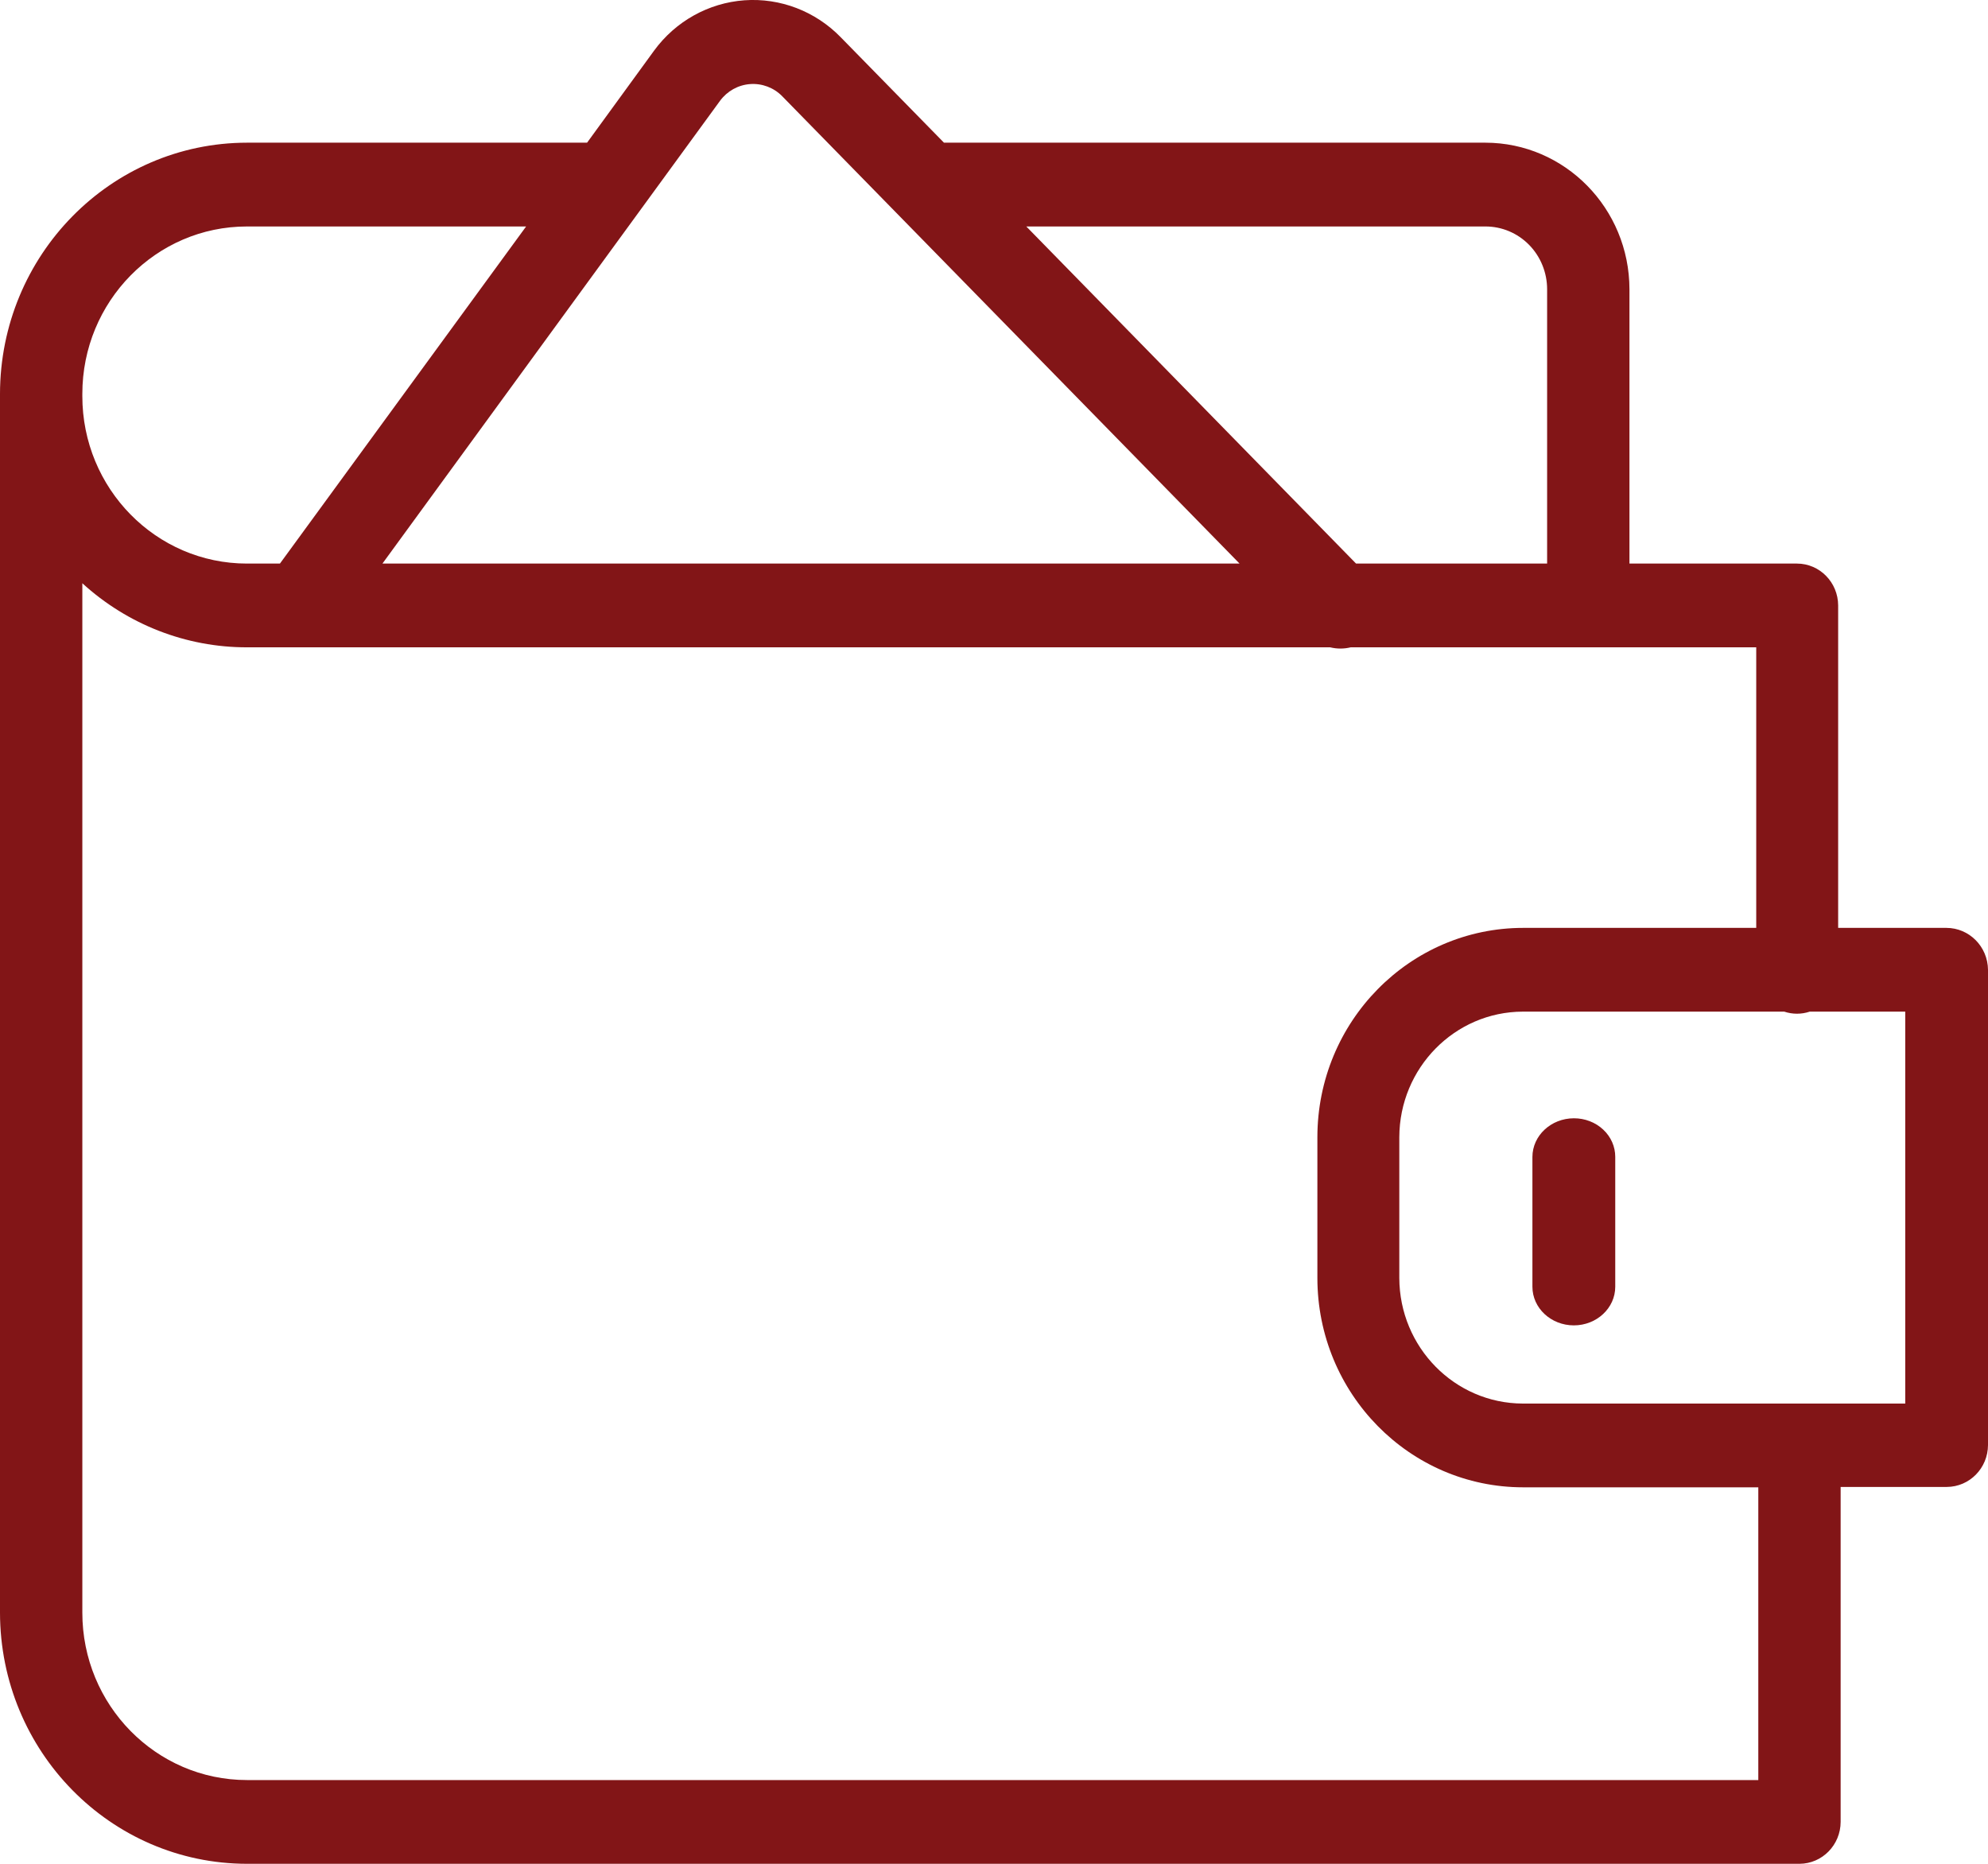 <svg width="48" height="45" viewBox="0 0 48 45" fill="none" xmlns="http://www.w3.org/2000/svg">
<path fill-rule="evenodd" clip-rule="evenodd" d="M44.382 22.403H46.996C47.547 22.404 47.994 22.854 48 23.414V34.889C47.998 35.447 47.555 35.898 47.006 35.901H44.442V43.989C44.44 44.547 43.996 44.998 43.448 45H5.964C2.671 44.997 0.003 42.283 0 38.934V9.512C0.003 6.162 2.671 3.448 5.964 3.445H14.175L15.794 1.221C16.312 0.513 17.108 0.07 17.973 0.007C18.838 -0.055 19.687 0.271 20.297 0.897L22.792 3.445H35.864C37.784 3.447 39.34 5.03 39.343 6.984V13.607H43.388C43.936 13.608 44.38 14.06 44.382 14.618V22.403ZM36.919 5.911C36.639 5.626 36.259 5.467 35.864 5.468H24.78L32.742 13.607H37.355V6.984C37.355 6.582 37.198 6.195 36.919 5.911ZM17.385 2.434C17.558 2.199 17.823 2.051 18.111 2.03C18.399 2.009 18.682 2.115 18.886 2.323L29.929 13.607H9.234L17.385 2.434ZM5.964 5.468C3.768 5.467 1.987 7.278 1.988 9.512V9.562C1.987 11.796 3.768 13.607 5.964 13.607H6.759L12.703 5.468H5.964ZM42.444 42.978H5.964C3.768 42.978 1.987 41.167 1.988 38.934V14.082C3.08 15.08 4.496 15.631 5.964 15.629H32.116C32.279 15.669 32.45 15.669 32.613 15.629H42.404V22.403H36.778C34.034 22.404 31.809 24.666 31.808 27.458V30.855C31.809 33.647 34.034 35.91 36.778 35.91H42.454V42.978H42.444ZM36.768 33.888H46.002V24.425H43.696C43.496 24.492 43.28 24.492 43.08 24.425H36.768C35.123 24.43 33.791 25.785 33.786 27.458V30.855C33.791 32.528 35.123 33.883 36.768 33.888Z" fill="#821517"/>
<path d="M38 27C37.448 27.002 37.002 27.418 37 27.933V31.067C37 31.582 37.448 32 38 32C38.552 32 39 31.582 39 31.067V27.933C39.001 27.685 38.896 27.447 38.708 27.272C38.521 27.097 38.266 26.999 38 27Z" fill="#821517"/>
</svg>

